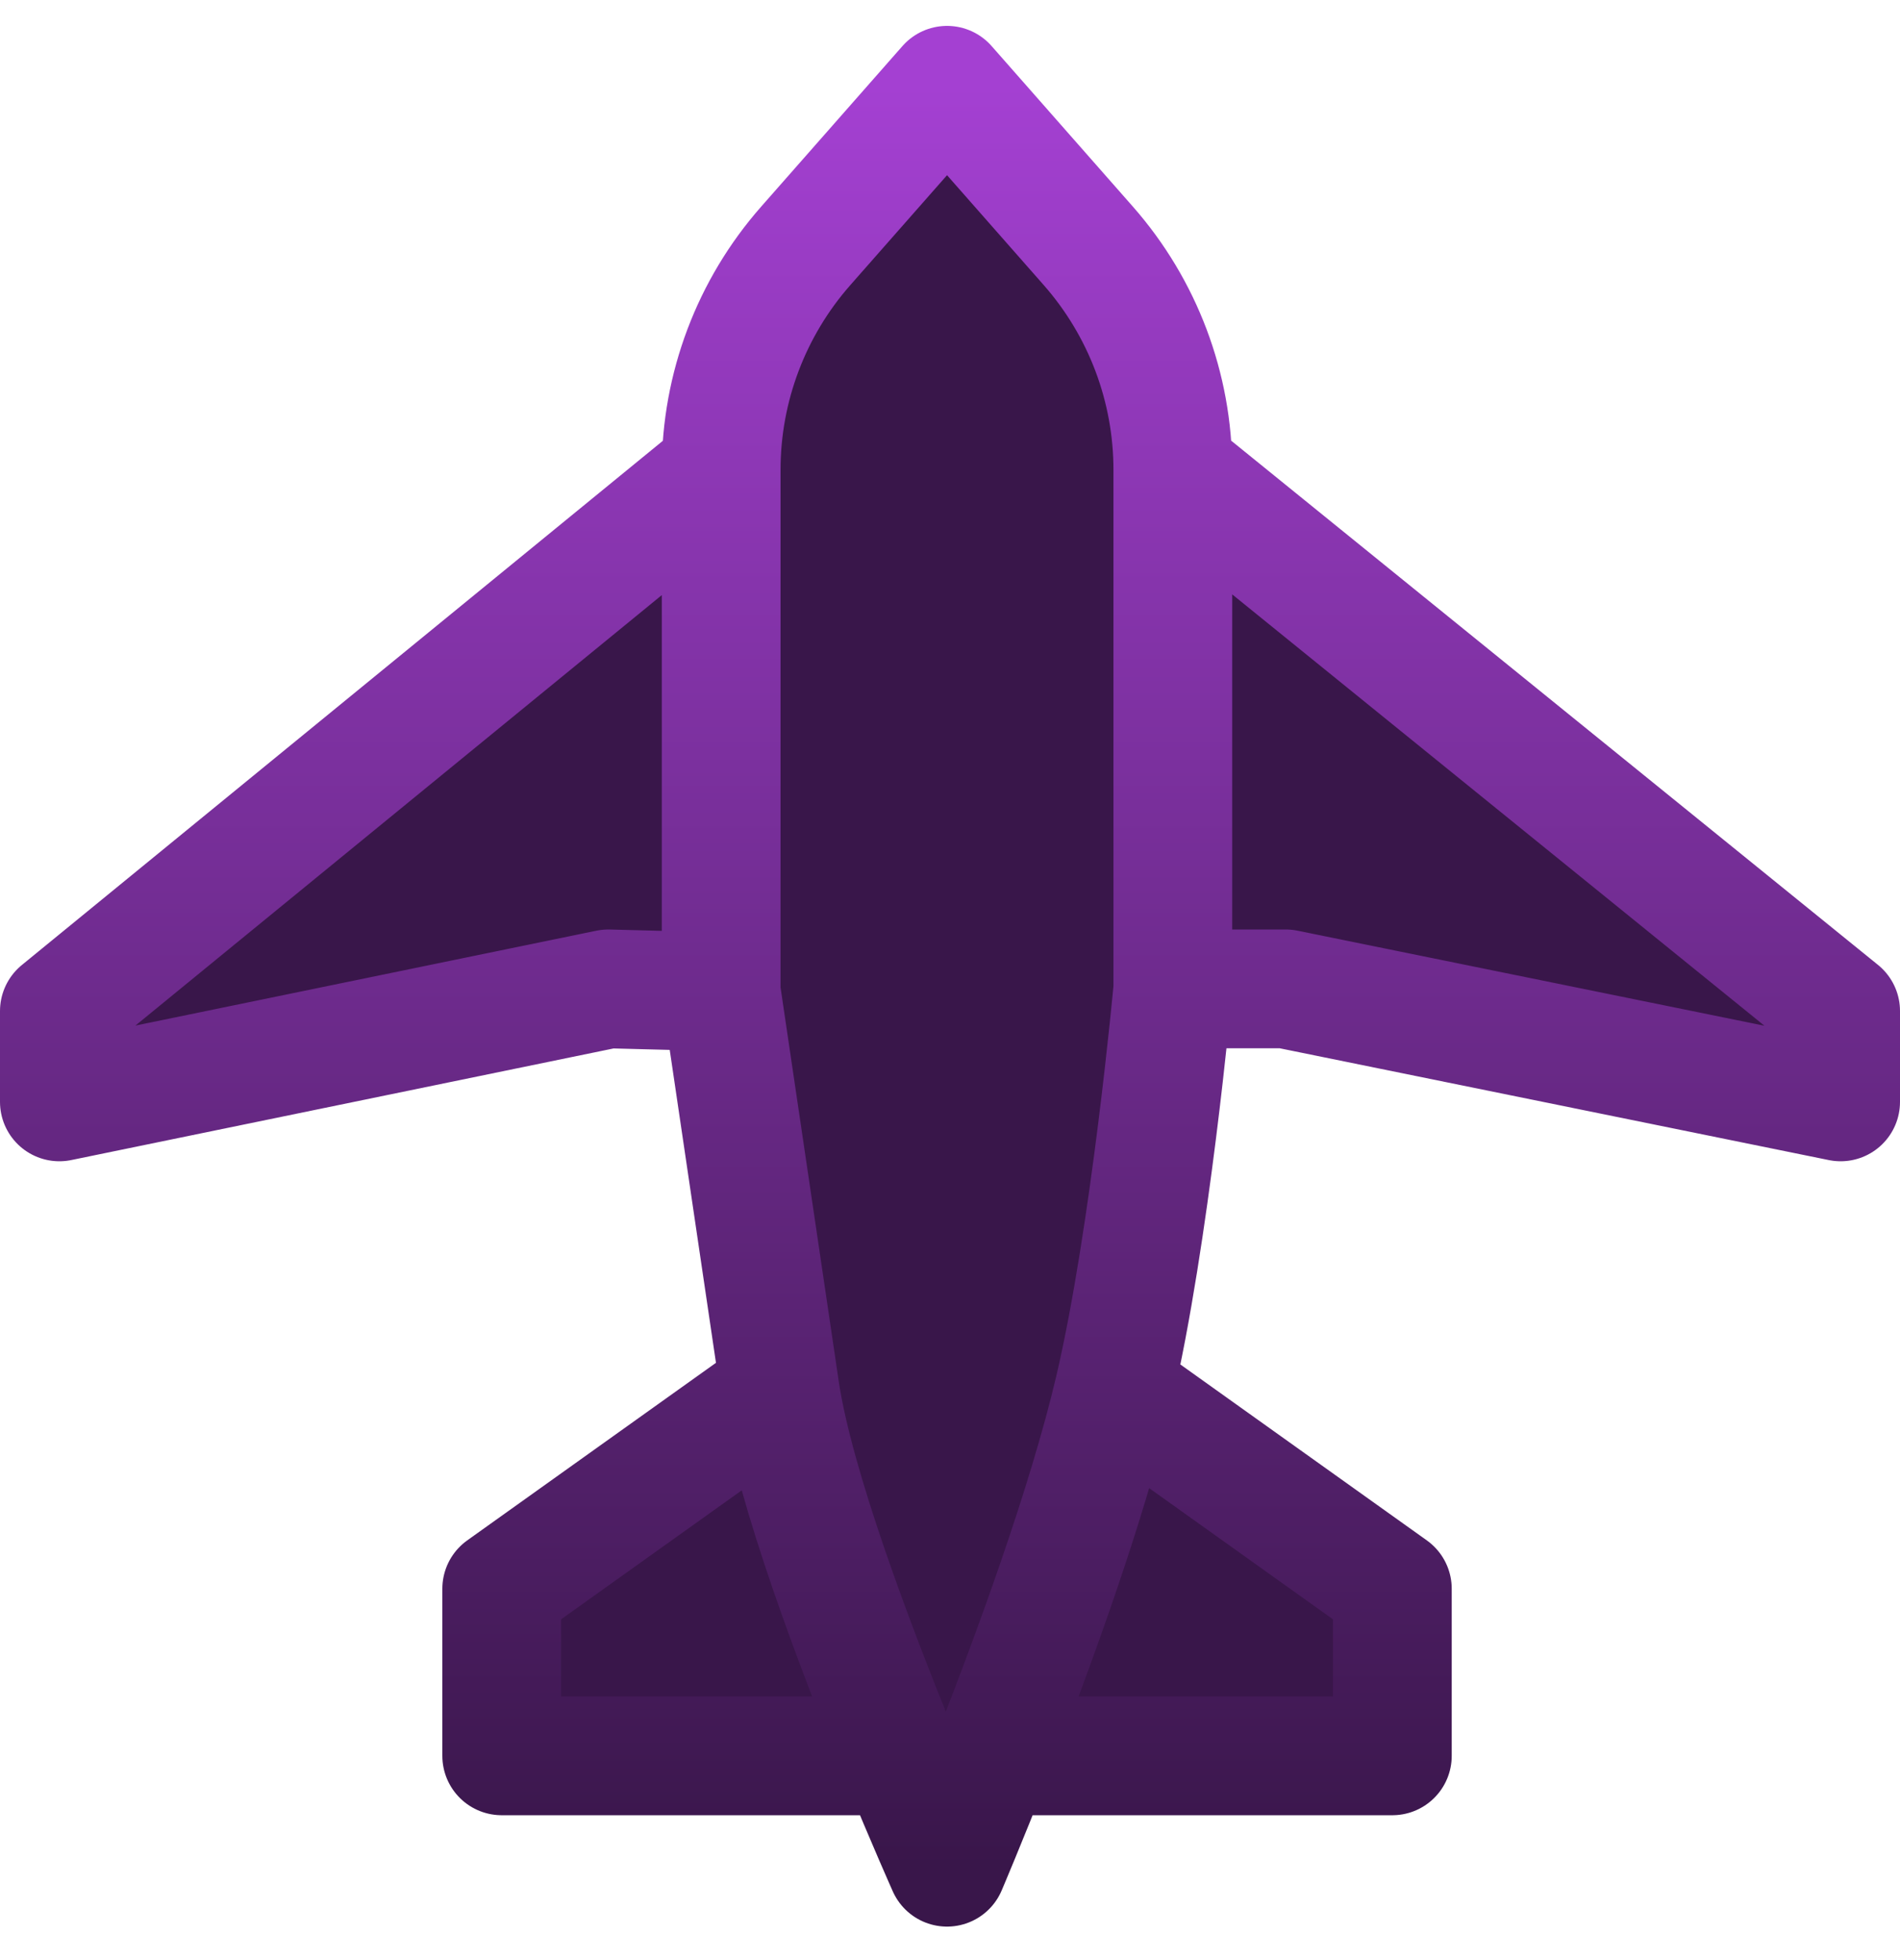 <svg width="32" height="33" viewBox="0 0 32 33" fill="none" xmlns="http://www.w3.org/2000/svg">
<path d="M13.569 4.141L15.95 1.436L18.331 4.141C19.247 5.183 19.753 6.523 19.753 7.91L31 17.022V18.551L21.655 16.649H19.753C19.753 16.649 19.372 20.808 18.762 23.403L23.45 26.748V29.561H16.713C16.274 30.677 15.95 31.436 15.95 31.436C15.95 31.436 15.604 30.663 15.152 29.561H8.45V26.748L13.137 23.403L12.146 16.698L10.245 16.649L1 18.551V17.022L12.146 7.91C12.146 6.523 12.652 5.183 13.569 4.141Z" fill="#39164A"/>
<path d="M13.137 23.403C12.75 20.785 12.533 19.317 12.146 16.698M13.137 23.403C13.378 25.033 14.408 27.744 15.152 29.561M13.137 23.403L8.45 26.748V29.561H15.152M18.762 23.403C19.372 20.808 19.753 16.649 19.753 16.649M18.762 23.403L23.45 26.748V29.561H16.713M18.762 23.403C18.304 25.352 17.377 27.868 16.713 29.561M19.753 7.91C19.753 6.523 19.247 5.183 18.331 4.141C17.577 3.285 16.896 2.511 15.95 1.436L13.569 4.141C12.652 5.183 12.146 6.523 12.146 7.91M19.753 7.91V16.649M19.753 7.91L31 17.022V18.551L21.655 16.649H19.753M12.146 7.91L1 17.022V18.551L10.245 16.649L12.146 16.698M12.146 7.91V16.698M16.713 29.561C16.274 30.677 15.95 31.436 15.95 31.436C15.95 31.436 15.604 30.663 15.152 29.561" stroke="url(#paint0_linear_686_11183)" stroke-width="2" stroke-linecap="round" stroke-linejoin="round"/>
<defs>
<linearGradient id="paint0_linear_686_11183" x1="16" y1="1.436" x2="16" y2="31.436" gradientUnits="userSpaceOnUse">
<stop stop-color="#A440D2"/>
<stop offset="1" stop-color="#39164A"/>
</linearGradient>
</defs>
</svg>
